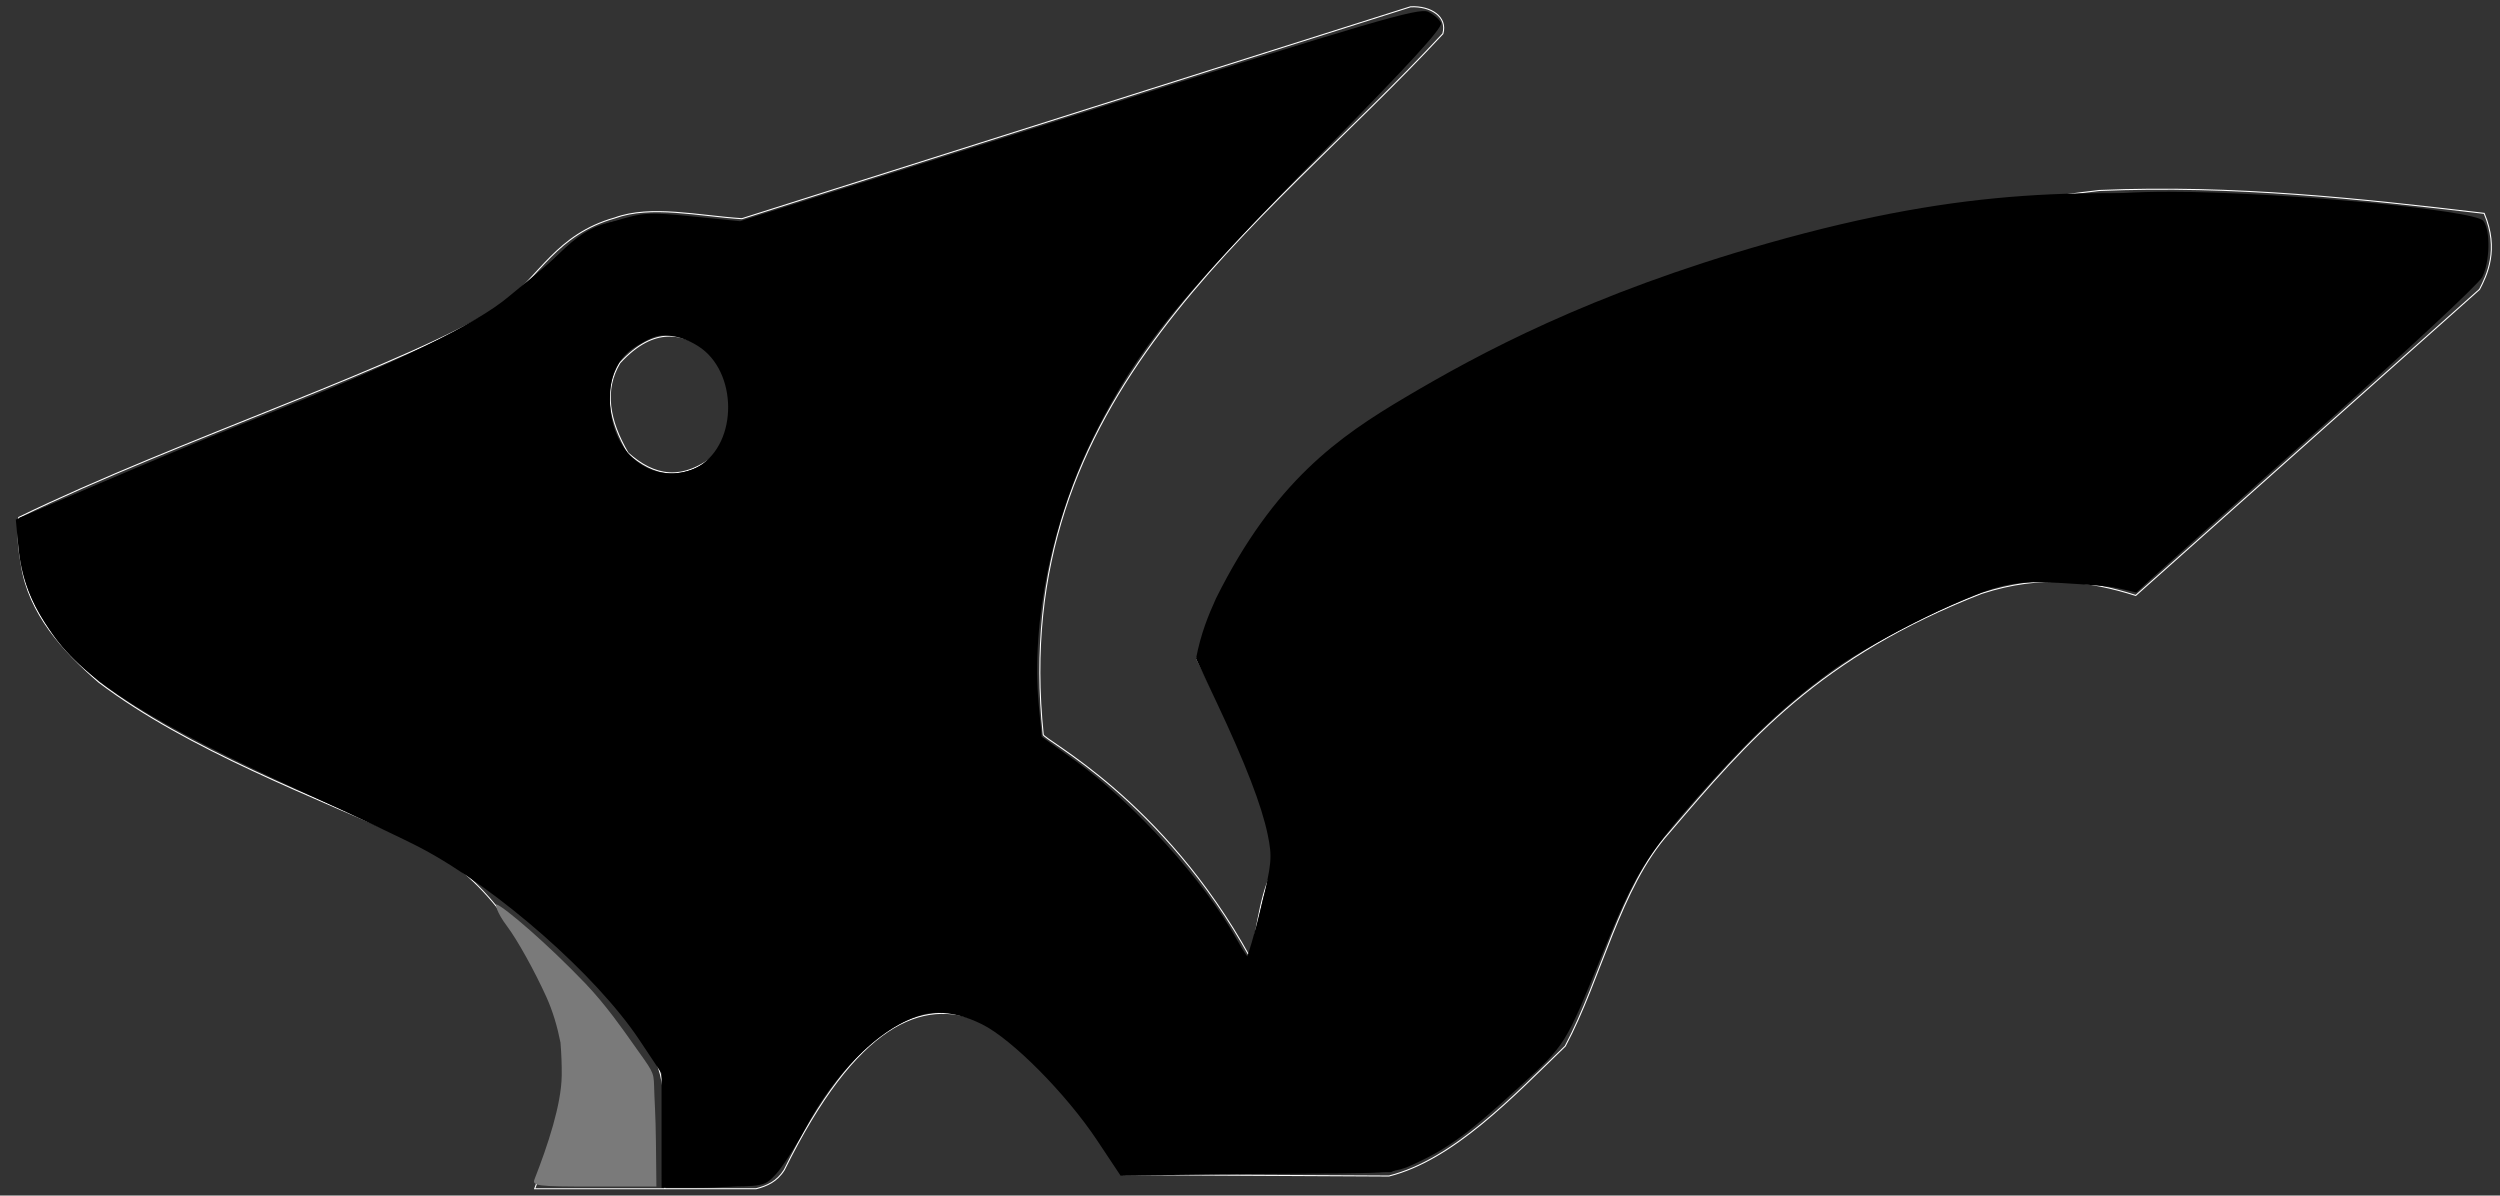 <?xml version="1.0" encoding="UTF-8" standalone="no"?>
<!-- Created with Inkscape (http://www.inkscape.org/) -->

<svg
   xmlns:dc="http://purl.org/dc/elements/1.1/"
   xmlns:cc="http://creativecommons.org/ns#"
   xmlns:rdf="http://www.w3.org/1999/02/22-rdf-syntax-ns#"
   xmlns:svg="http://www.w3.org/2000/svg"
   xmlns="http://www.w3.org/2000/svg"
   xmlns:sodipodi="http://sodipodi.sourceforge.net/DTD/sodipodi-0.dtd"
   xmlns:inkscape="http://www.inkscape.org/namespaces/inkscape"
   version="1.1"
   id="svg64"
   width="2342"
   height="1120"
   viewBox="0 0 2342 1120"
   sodipodi:docname="logo-fill.svg"
   inkscape:version="0.92.4 (5da689c313, 2019-01-14)">
  <rect x="0" y="0" width="2342" height="1120" fill="#333333" stroke="none"/>
  <defs
     id="defs68" />
  <sodipodi:namedview
     pagecolor="#ffffff"
     bordercolor="#666666"
     borderopacity="1"
     objecttolerance="10"
     gridtolerance="10"
     guidetolerance="10"
     inkscape:pageopacity="0"
     inkscape:pageshadow="2"
     inkscape:window-width="2048"
     inkscape:window-height="1127"
     id="namedview66"
     showgrid="false"
     inkscape:zoom="0.25"
     inkscape:cx="623.14351"
     inkscape:cy="870.31172"
     inkscape:window-x="0"
     inkscape:window-y="25"
     inkscape:window-maximized="0"
     inkscape:current-layer="svg64"
     showguides="false" />
  <g
     inkscape:groupmode="layer"
     id="layer1"
     inkscape:label="Layer 1"
     transform="translate(0,-2912)" />
  <path
     style="color:#000000;font-style:normal;font-variant:normal;font-weight:normal;font-stretch:normal;font-size:medium;line-height:normal;font-family:sans-serif;font-variant-ligatures:normal;font-variant-position:normal;font-variant-caps:normal;font-variant-numeric:normal;font-variant-alternates:normal;font-feature-settings:normal;text-indent:0;text-align:start;text-decoration:none;text-decoration-line:none;text-decoration-style:solid;text-decoration-color:#000000;letter-spacing:normal;word-spacing:normal;text-transform:none;writing-mode:lr-tb;direction:ltr;text-orientation:mixed;dominant-baseline:auto;baseline-shift:baseline;text-anchor:start;white-space:normal;shape-padding:0;clip-rule:nonzero;display:inline;overflow:visible;visibility:visible;opacity:1;isolation:auto;mix-blend-mode:normal;color-interpolation:sRGB;color-interpolation-filters:linearRGB;solid-color:#000000;solid-opacity:1;vector-effect:none;fill:#ffffff;fill-opacity:1;fill-rule:nonzero;stroke:none;stroke-width:1px;stroke-linecap:butt;stroke-linejoin:miter;stroke-miterlimit:4;stroke-dasharray:none;stroke-dashoffset:0;stroke-opacity:1;color-rendering:auto;image-rendering:auto;shape-rendering:auto;text-rendering:auto;enable-background:accumulate"
     d="m 1321.385,5.875 h -0.064 L 694.944,204.377 c -40.586,-2.553 -85.044,-13.147 -119.254,-0.646 -27.411,7.774 -45.031,21.452 -60.131,36.516 -15.102,15.066 -27.701,31.504 -45.127,44.902 C 428.326,312.31 352.121,344.045 267.926,377.996 183.72,411.952 91.512,448.138 17.325,484.277 l -0.311,0.152 0.031,0.344 c 0.611,6.599 -0.194,9.875 -0.441,15.502 -0.247,5.627 0.077,13.524 2.957,29.24 6.91,45.239 38.653,80.339 72.674,109.912 l 0.012,0.012 0.014,0.01 c 84.641,63.841 199.645,106.353 302.555,152.604 54.976,26.246 99.469,84.841 137.703,178.643 -0.601,8.807 0.462,10.283 0.686,15.33 0.225,5.085 -0.399,14.055 -4.457,38.33 l -9.012,37.494 -19.562,52.279 h 208.119 l 0.06,-0.016 c 10.196,-2.59 19.892,-6.79 26.77,-17.867 l 0.014,-0.021 0.01,-0.022 c 33.848,-68.649 66.249,-109.048 96.816,-129.438 30.567,-20.389 59.273,-20.836 86.031,-9.564 53.516,22.543 99.074,92.257 133.91,143.475 l 0.148,0.217 249.213,1.295 0.062,-0.016 c 60.523,-15.218 116.677,-74.832 165.348,-121.818 l 0.057,-0.055 0.037,-0.07 c 33.788,-63.584 51.253,-148.439 97.057,-199.606 v 0 0 c 74.564,-87.322 140.695,-164.863 292.764,-224.25 55.965,-18.254 101.41,-11.651 144.016,1.906 l 0.27,0.086 322.338,-286.965 0.041,-0.08 c 6.82,-13.014 18.793,-37.573 4.379,-71.643 l -0.113,-0.268 -0.289,-0.035 C 2211.837,185.808 2093.099,172.62 1966.709,177.949 h -0.018 -0.018 c -170.13,19.451 -322.227,70.808 -475.891,119.762 h -0.01 -0.012 c -82.78,30.717 -163.745,61.75 -244.691,136.195 l -0.027,0.023 -0.024,0.029 c -41.825,51.604 -83.644,112.638 -125.461,182.826 l -0.139,0.234 0.121,0.244 c 33.815,67.889 67.852,128.975 74.289,194.953 -6.659,7.712 -10.933,21.446 -14.408,37.014 -3.408,15.265 -6.046,32.194 -9.242,46.844 -40.839,-73.948 -89.085,-124.754 -127.209,-157.682 -19.165,-16.553 -35.771,-28.598 -47.58,-36.816 -5.905,-4.109 -10.611,-7.263 -13.83,-9.537 -1.61,-1.137 -2.85,-2.057 -3.668,-2.752 -0.409,-0.348 -0.713,-0.64 -0.896,-0.859 -0.184,-0.219 -0.207,-0.373 -0.207,-0.295 v -0.027 l -0.002,-0.025 C 961.209,529.476 1011.635,412.005 1087.775,310.874 1163.916,209.743 1265.789,124.99 1352.022,31.962 l 0.082,-0.088 0.033,-0.113 c 2.319,-8.088 -0.548,-14.899 -6.406,-19.449 -5.858,-4.551 -14.663,-6.919 -24.346,-6.439 z m 0.103,1 c 9.467,-0.458 18.034,1.882 23.629,6.229 5.581,4.336 8.239,10.592 6.072,18.285 -86.15,92.922 -188.004,177.666 -264.213,278.887 -76.237,101.259 -126.791,219.048 -110.178,377.912 l -0.002,-0.051 c 0,0.39 0.196,0.645 0.441,0.938 0.246,0.292 0.583,0.611 1.016,0.979 0.866,0.736 2.117,1.663 3.736,2.807 3.239,2.287 7.941,5.437 13.838,9.541 11.794,8.208 28.366,20.231 47.496,36.754 38.261,33.045 86.749,84.083 127.66,158.559 l 0.639,1.162 0.287,-1.295 c 3.33,-14.97 6.004,-32.487 9.496,-48.127 3.492,-15.64 7.835,-29.402 14.326,-36.785 l 0.143,-0.162 -0.022,-0.215 c -6.415,-66.239 -40.496,-127.402 -74.285,-195.221 41.741,-70.041 83.479,-130.953 125.211,-182.445 80.789,-74.291 161.559,-105.256 244.316,-135.965 v 0 c 0.01,0 0.012,0 0.018,-0.01 153.658,-48.952 305.669,-100.271 475.648,-119.709 126.179,-5.319 244.756,7.832 360.045,21.385 14.066,33.53 2.39,57.485 -4.4,70.447 l -321.775,286.463 c -42.636,-13.533 -88.292,-20.109 -144.361,-1.818 h -0.014 l -0.012,0.01 c -152.264,59.459 -218.61,137.212 -293.176,224.537 -46.064,51.464 -63.497,136.355 -97.154,199.728 -48.671,46.992 -104.766,106.378 -164.789,121.494 l -248.549,-1.291 c -34.809,-51.185 -80.263,-120.897 -134.199,-143.617 -27.004,-11.375 -56.172,-10.892 -86.975,9.654 -30.797,20.543 -63.254,61.078 -97.139,129.791 -6.705,10.796 -16.043,14.84 -26.117,17.404 h -84.824 c -0.124,-20.959 0.982,-45.612 0.266,-68.078 -0.724,-22.695 -3.285,-43.113 -11.031,-55.205 -24.163,-40.538 -54.851,-70.895 -84.379,-102.338 h -0.004 -0.004 c -23.761,-24.11 -61.177,-48.15 -95.529,-72.184 l -0.019,0.029 c -11.913,-9.871 -24.343,-17.972 -37.389,-24.199 h -0.006 -0.006 C 292.27,744.872 177.327,702.359 92.863,638.652 58.912,609.135 27.393,574.211 20.547,529.352 v -0.01 l -0.002,-0.01 c -2.871,-15.671 -3.185,-23.468 -2.941,-29.016 0.238,-5.426 0.988,-8.852 0.441,-15.275 C 92.128,448.974 184.193,412.838 268.301,378.921 352.513,344.963 428.728,313.244 470.994,285.974 l 0.018,-0.012 0.016,-0.012 c 17.562,-13.499 30.193,-29.988 45.238,-44.998 15.045,-15.01 32.488,-28.554 59.732,-36.273 l 0.018,-0.01 0.018,-0.01 c 33.797,-12.35 78.195,-1.839 118.93,0.713 l 0.094,0.01 z M 625.287,314.377 c -13.261,0.59 -28.23,7.149 -44.967,25.291 l -0.035,0.037 -0.025,0.045 c -15.392,25.67 -10.147,54.29 7.602,84.801 l 0.039,0.068 0.061,0.053 c 12.044,10.733 24.857,17.923 38.98,18.738 14.124,0.815 29.496,-4.761 46.604,-19.365 l 0.09,-0.076 0.045,-0.107 c 5.269,-12.429 11.664,-25.598 12.857,-40.897 1.193,-15.298 -2.848,-32.698 -18.324,-53.496 l -0.062,-0.084 -0.09,-0.051 c -10.275,-5.884 -22.596,-13.717 -37.195,-14.861 -1.825,-0.143 -3.684,-0.18 -5.578,-0.096 z m 0.041,0.996 c 1.854,-0.081 3.673,-0.042 5.459,0.098 14.244,1.116 26.391,8.778 36.678,14.674 15.318,20.615 19.25,37.696 18.076,52.742 -1.172,15.019 -7.457,28.038 -12.73,40.465 -16.944,14.44 -32.013,19.857 -45.811,19.061 -13.797,-0.796 -26.384,-7.821 -38.312,-18.438 -17.612,-30.308 -22.722,-58.398 -7.59,-83.672 16.6,-17.977 31.262,-24.363 44.23,-24.93 z M 439.191,821.061 c 32.34,22.407 66.256,44.806 88.27,67.143 29.546,31.461 60.166,61.761 84.25,102.172 l 0.004,0.01 0.004,0.01 c 7.523,11.742 10.151,32.059 10.873,54.697 0.715,22.407 -0.389,47.047 -0.266,68.045 H 501.613 l 19.078,-50.986 9.033,-37.582 0.004,-0.018 c 4.067,-24.321 4.704,-33.341 4.473,-38.56 -0.231,-5.22 -1.313,-6.454 -0.688,-15.359 l 0.008,-0.117 -0.043,-0.107 C 505.891,902.697 474.988,853.312 439.191,821.061 Z"
     id="path121"
     inkscape:connector-curvature="0" />
  <path
     style="stroke-width:4"
     d="m 622.705,1055.983 -1.384,-55.579 -19.263,-28.183 C 568.836,923.614 518.627,874.177 460.735,833.072 413.414,799.474 396.672,790.509 306.472,750.473 158.674,684.87 93.01,645.561 58.285,601.899 35.242,572.926 23.275,544.558 20.591,512.55 l -2.292,-27.336 75.511,-32.518 c 41.531,-17.885 98.911,-41.817 127.511,-53.183 196.837,-78.224 236.129,-98.312 286.761,-146.605 35.591,-33.947 41.127,-37.689 67.679,-45.754 26.991,-8.198 31.87,-8.489 73.239,-4.355 l 44.321,4.429 317.231,-100.37 c 275.119,-87.046 318.543,-99.772 327.112,-95.867 5.435,2.476 10.948,7.281 12.251,10.678 1.651,4.302 -30.848,39.804 -107.135,117.035 -138.463,140.176 -176.973,187.684 -217.244,268.003 -39.971,79.72 -59.761,175.703 -52.407,254.179 l 2.751,29.358 30.09,21.519 c 55.772,39.887 122.116,113.116 152.877,168.743 5.761,10.418 11.537,18.968 12.834,19 1.298,0.032 4.668,-12.992 7.49,-28.942 2.822,-15.95 7.833,-35.818 11.136,-44.152 11.168,-28.181 -0.349,-71.396 -43.05,-161.532 l -23.063,-48.684 13.293,-22.066 c 20.683,-34.334 60.878,-93.502 86.359,-127.121 58.891,-77.701 151.909,-130.422 329.477,-186.743 231.138,-73.312 361.643,-100.76 478.513,-100.639 103.404,0.106 286.282,17.022 294.487,27.239 6.877,8.564 6.282,38.616 -1.045,52.785 -3.325,6.43 -72.175,70.531 -153,142.446 -80.825,71.916 -152.355,135.751 -158.955,141.856 l -12,11.101 -24,-5.683 c -31.389,-7.433 -74.406,-7.317 -104.16,0.279 -34.888,8.907 -123.22,53.515 -159.966,80.784 -44.023,32.668 -76.336,63.28 -123.746,117.231 -47.419,53.961 -58.021,71.384 -87.563,143.899 -36.237,88.948 -34.407,86.004 -78.794,126.786 -45.981,42.247 -66.081,57.071 -96.734,71.342 -20.934,9.746 -21.647,9.793 -147.036,9.702 l -126,-0.092 -22,-32.527 C 980.595,991.774 925.76,947.562 883.468,947.562 c -41.508,0 -93.774,44.106 -128.339,108.303 -9.794,18.19 -22.619,38.164 -28.5,44.385 -10.528,11.138 -11.398,11.312 -56.616,11.312 H 624.089 Z m 36.917,-621.071 c 26.13,-14.686 35.358,-57.005 19.55,-89.659 -6.53,-13.489 -12.189,-18.572 -28.473,-25.578 -22.308,-9.597 -32.921,-8.703 -54.474,4.585 -17.08,10.53 -24.924,26.367 -24.815,50.103 0.249,54.501 44.694,85.008 88.213,60.549 z"
     id="path145"
     inkscape:connector-curvature="0" />
  <path
     id="path4658"
     style="fill:#000000;fill-opacity:1;stroke:#000000;stroke-width:4;stroke-linecap:butt;stroke-linejoin:round;stroke-miterlimit:4;stroke-dasharray:0, 44;stroke-dashoffset:0;stroke-opacity:1;paint-order:normal"
     d="m 619.745,1059.106 v -53.665 L 598.889,974.106 C 558.696,913.718 466.604,832.737 394.897,794.726 c -14.767,-7.828 -64.267,-31.306 -110,-52.174 C 142.947,677.781 79.39,637.704 49.02,593.815 28.65,564.377 19.904,541.753 17.075,511.175 L 14.816,486.771 70.281,463.172 C 100.786,450.192 176.145,419.1 237.745,394.077 373.025,339.126 445.995,303.624 476.47,277.93 c 12.499,-10.537 34.558,-27.643 47.113,-40.08 32.92,-32.611 52.607,-35.13 119.055,-31.578 l 48.999,2.619 235.054,-74.31 C 1199.973,48.187 1300.183,17.541 1319.938,14.32 c 10.047,-1.638 15.67,-0.534 19.25,3.78 6.263,7.546 1.524,13.13 -97.361,114.739 -125.451,128.906 -166.484,176.887 -200.553,234.513 -54.464,92.122 -82.24,199.279 -75.219,290.189 l 2.685,34.77 24.502,17.132 c 52.147,36.461 127,117.688 159.742,173.343 6.182,10.508 12.619,17.504 14.304,15.546 1.685,-1.958 8.019,-23.745 14.074,-48.415 10.035,-40.884 10.586,-46.904 6.229,-68 -5.629,-27.254 -20.839,-66.668 -47.727,-123.67 l -19.447,-41.228 c 4.592,-23.874 11.579,-40.566 18.794,-56.57 54.602,-109.508 114.811,-151.29 177.568,-188.427 68.835,-40.734 171.828,-96.564 339.166,-144.105 190.195,-54.034 300.895,-49.976 441.799,-42.973 115.681,5.75 210.758,16.39 221,24.733 2.816,2.293 5,12.997 5,24.498 l -2.121,19.365 -36.879,39.371 c -20.555,21.945 -94.8,88.233 -163,149.25 -115.166,103.036 -124.855,110.778 -136,108.67 -6.6,-1.248 -31.038,-3.341 -54.307,-4.65 -51.28,-2.886 -69.968,1.663 -133.693,32.539 -81.143,39.316 -131.567,77.736 -196.934,150.05 -56.81,62.847 -74.821,91.206 -108.713,171.167 -16.013,37.78 -33.893,74.573 -39.734,81.762 -27.948,34.4 -93.842,89.21 -126.405,105.141 l -22.816,11.163 -126.699,1.662 -126.699,1.662 -22,-33.097 c -28.997,-43.624 -79.783,-94.834 -107.785,-108.685 -28.86,-14.276 -53.449,-14.339 -81.332,-0.21 -24.655,12.493 -59.313,47.345 -78.883,79.323 -37.266,60.895 -41.439,66.132 -55.894,70.147 -7.758,2.155 -29.856,3.929 -49.106,3.941 l -35,0.022 z m 35.272,-622.457 c 36.646,-22.342 35.802,-88.677 -0.466,-112.044 -17.466,-11.253 -33.997,-13.468 -61.152,-6.058 -42.539,11.609 -40.225,76.594 -5.685,111.133 13.327,13.327 17.365,15.088 34.561,15.075 12.482,-0.01 24.235,-2.92 32.743,-8.107 z"
     inkscape:connector-curvature="0"
     sodipodi:nodetypes="ccscssscssssscsscscscsccccsccssscscsscsssscccccscccccccsssccs" />
  <path
     style="fill:#7a7a7a;fill-opacity:1;stroke-width:4"
     d="m 500.805,1104.562 c 12.372,-31.608 25.104,-69.893 25.413,-96.928 0.117,-10.293 -0.315,-20.586 -1.14,-30.879 -2.936,-14.842 -7.142,-29.359 -13.35,-43.062 -10.966,-24.205 -27.212,-53.394 -36.763,-66.066 -9.629,-12.777 -11.33,-20.957 -9.891,-20.443 7.847,2.801 48.116,37.344 83.347,74.157 19.036,19.891 35.261,43.254 44.156,55.811 18.734,26.445 19.859,26.548 20.16,39.877 0.269,11.943 1.463,27.231 1.735,52.594 l 0.449,41.939 h -58.428 c -54.023,0 -58.221,-0.528 -55.688,-7 z"
     id="path4660"
     inkscape:connector-curvature="0"
     sodipodi:nodetypes="cscssssssscscc" />
</svg>
